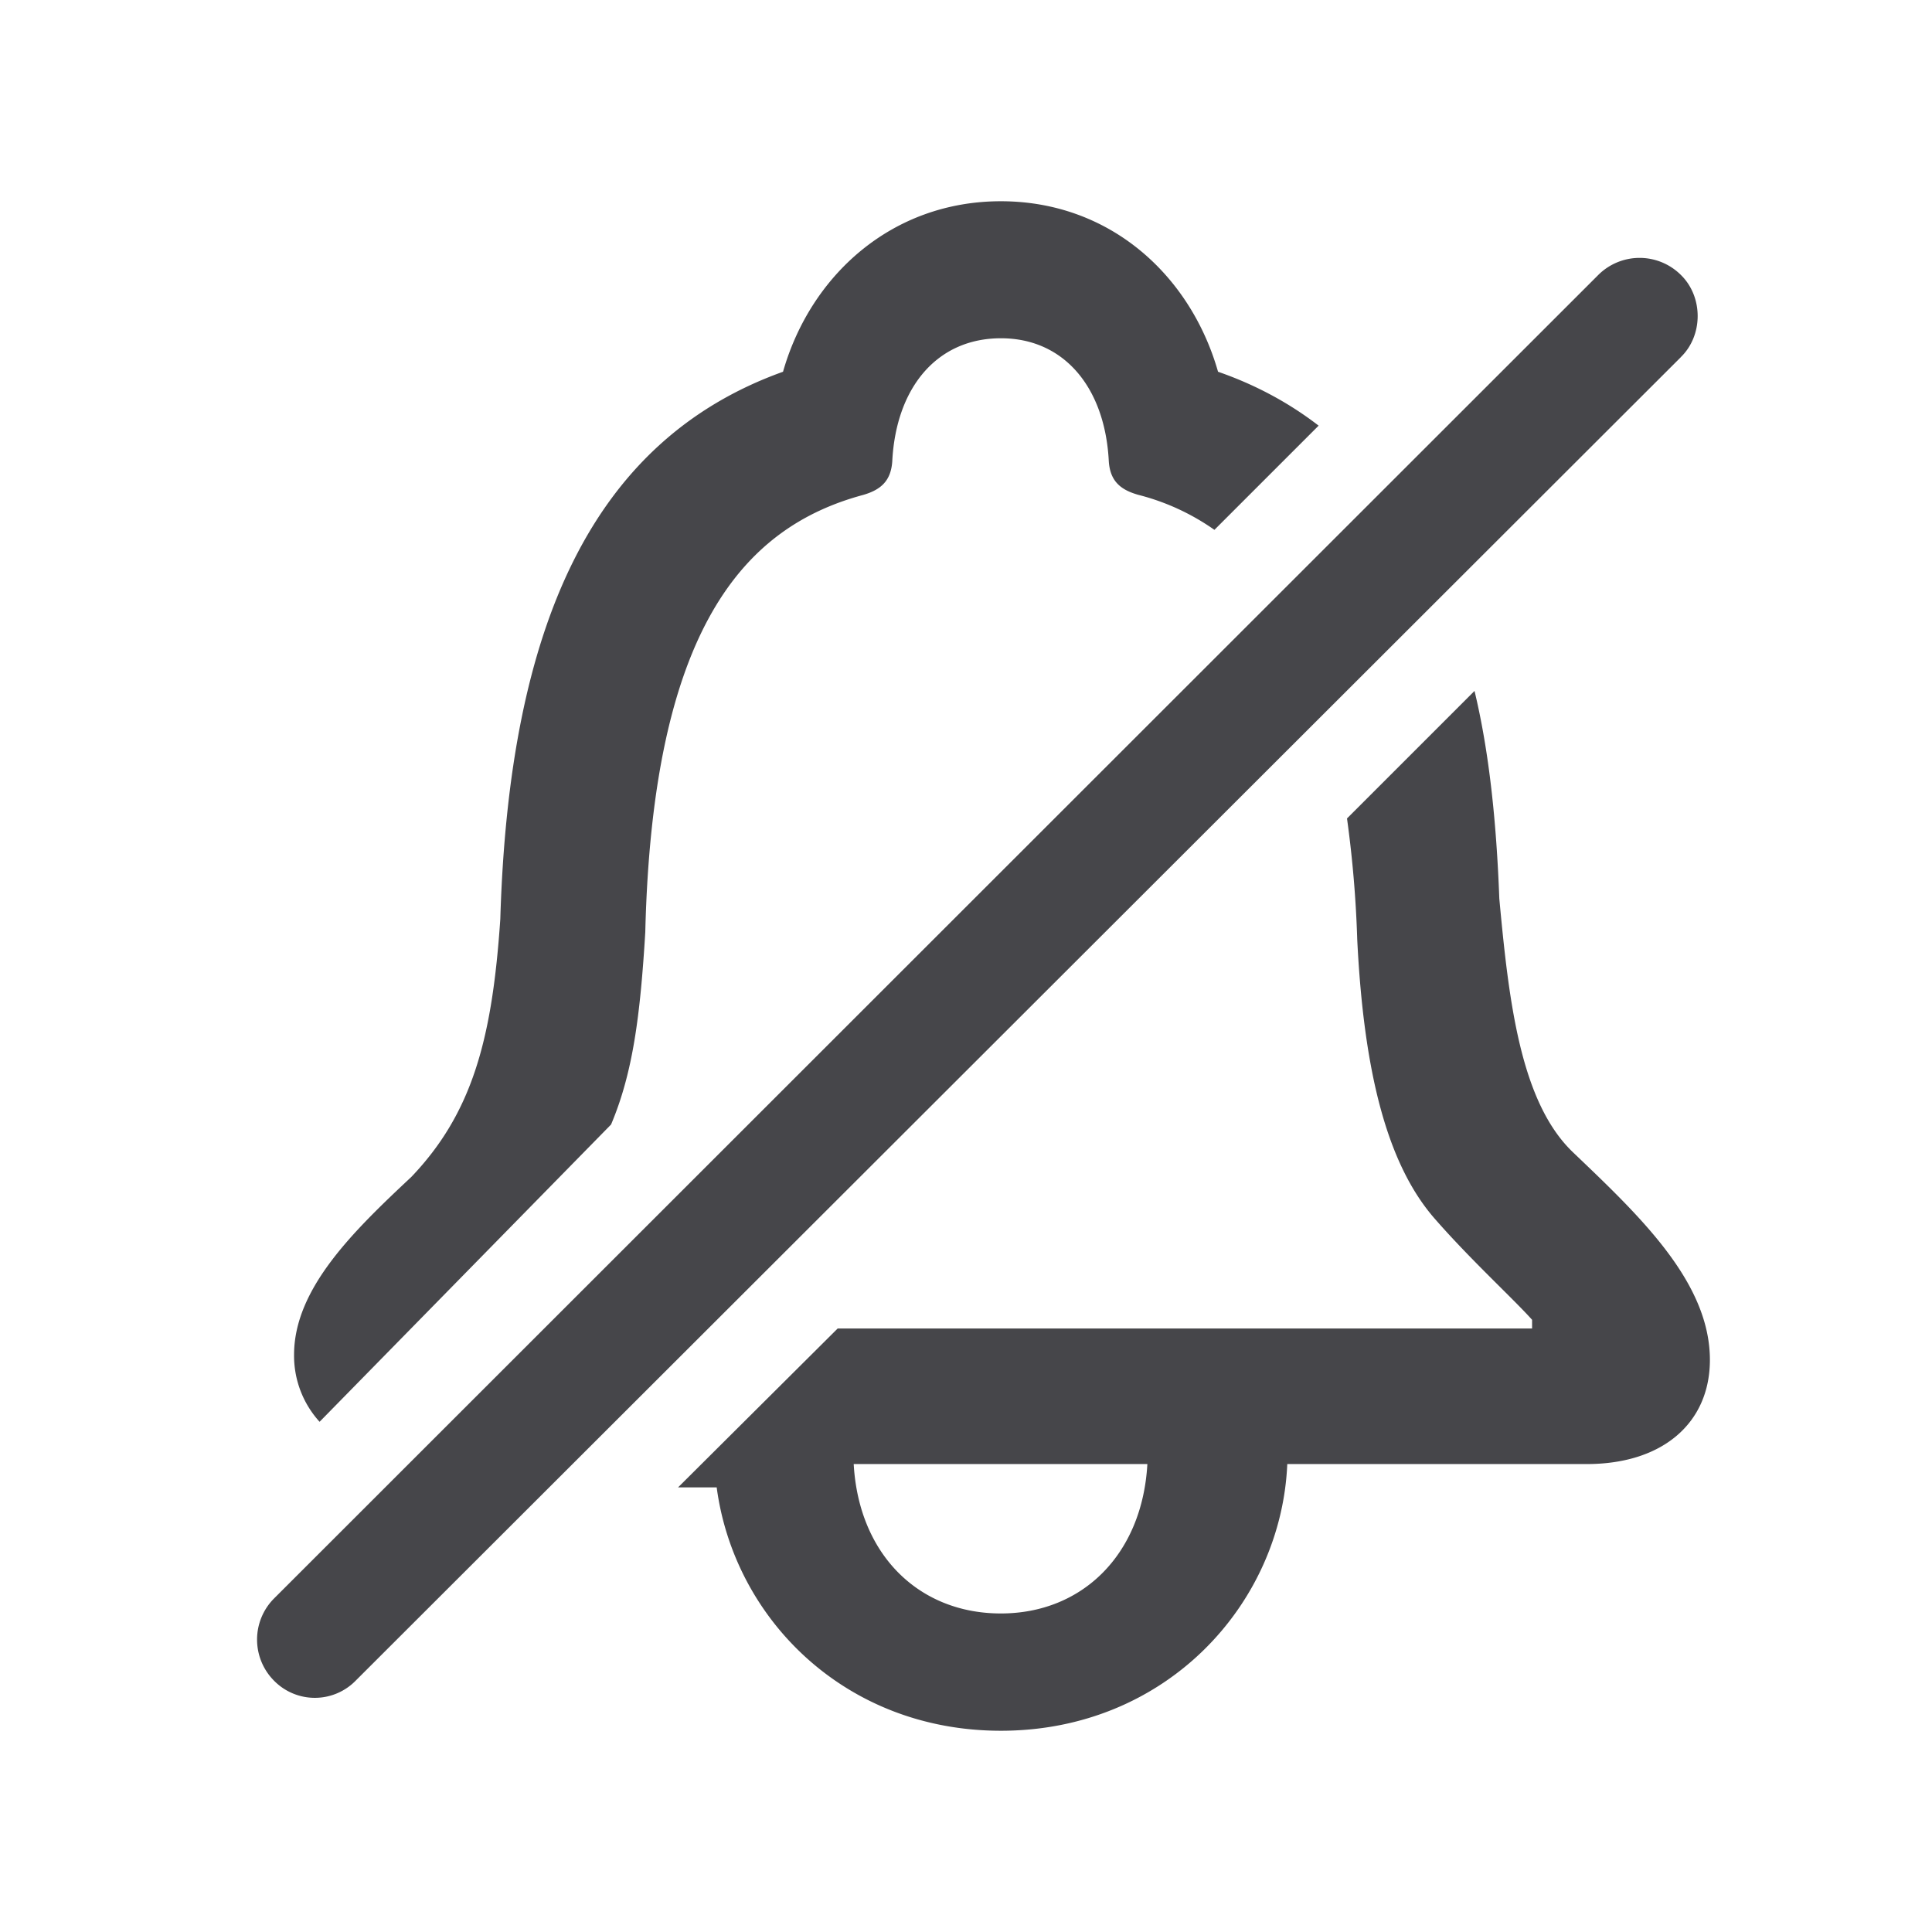 <svg xmlns="http://www.w3.org/2000/svg" fill="none" viewBox="0 0 24 24"><path fill="#46464A" d="m16.38 5.288-1.294 1.294a2.872 2.872 0 0 0-.942-.434c-.226-.063-.353-.172-.37-.416-.046-.915-.553-1.53-1.34-1.53-.797 0-1.304.615-1.35 1.53-.017.244-.144.353-.361.416-1.476.398-2.616 1.656-2.707 5.431-.063 1.041-.154 1.747-.425 2.39L3.97 17.662a1.219 1.219 0 0 1-.317-.833c0-.823.742-1.539 1.457-2.209.76-.796 1.005-1.72 1.105-3.204.108-3.639 1.14-5.947 3.512-6.798.344-1.204 1.358-2.118 2.706-2.118 1.35 0 2.354.914 2.698 2.118.47.163.887.39 1.25.67Zm4.499-.85L4.422 20.874a.71.71 0 0 1-1.022 0 .724.724 0 0 1 0-1.013L19.856 3.414a.727.727 0 0 1 1.023 0c.28.272.28.752 0 1.023ZM12.433 21.5c-1.937 0-3.313-1.394-3.53-3.023h-.48l1.983-1.974h8.626v-.108c-.235-.263-.76-.742-1.204-1.25-.597-.678-.887-1.828-.968-3.475a14.143 14.143 0 0 0-.127-1.503l1.584-1.584c.181.751.272 1.62.308 2.58.118 1.276.262 2.525.914 3.15.824.787 1.702 1.611 1.702 2.58 0 .778-.58 1.294-1.53 1.294h-3.72c-.073 1.729-1.494 3.313-3.558 3.313Zm0-1.457c1.014 0 1.757-.734 1.82-1.856h-3.648c.063 1.122.806 1.856 1.828 1.856Z"/></svg>